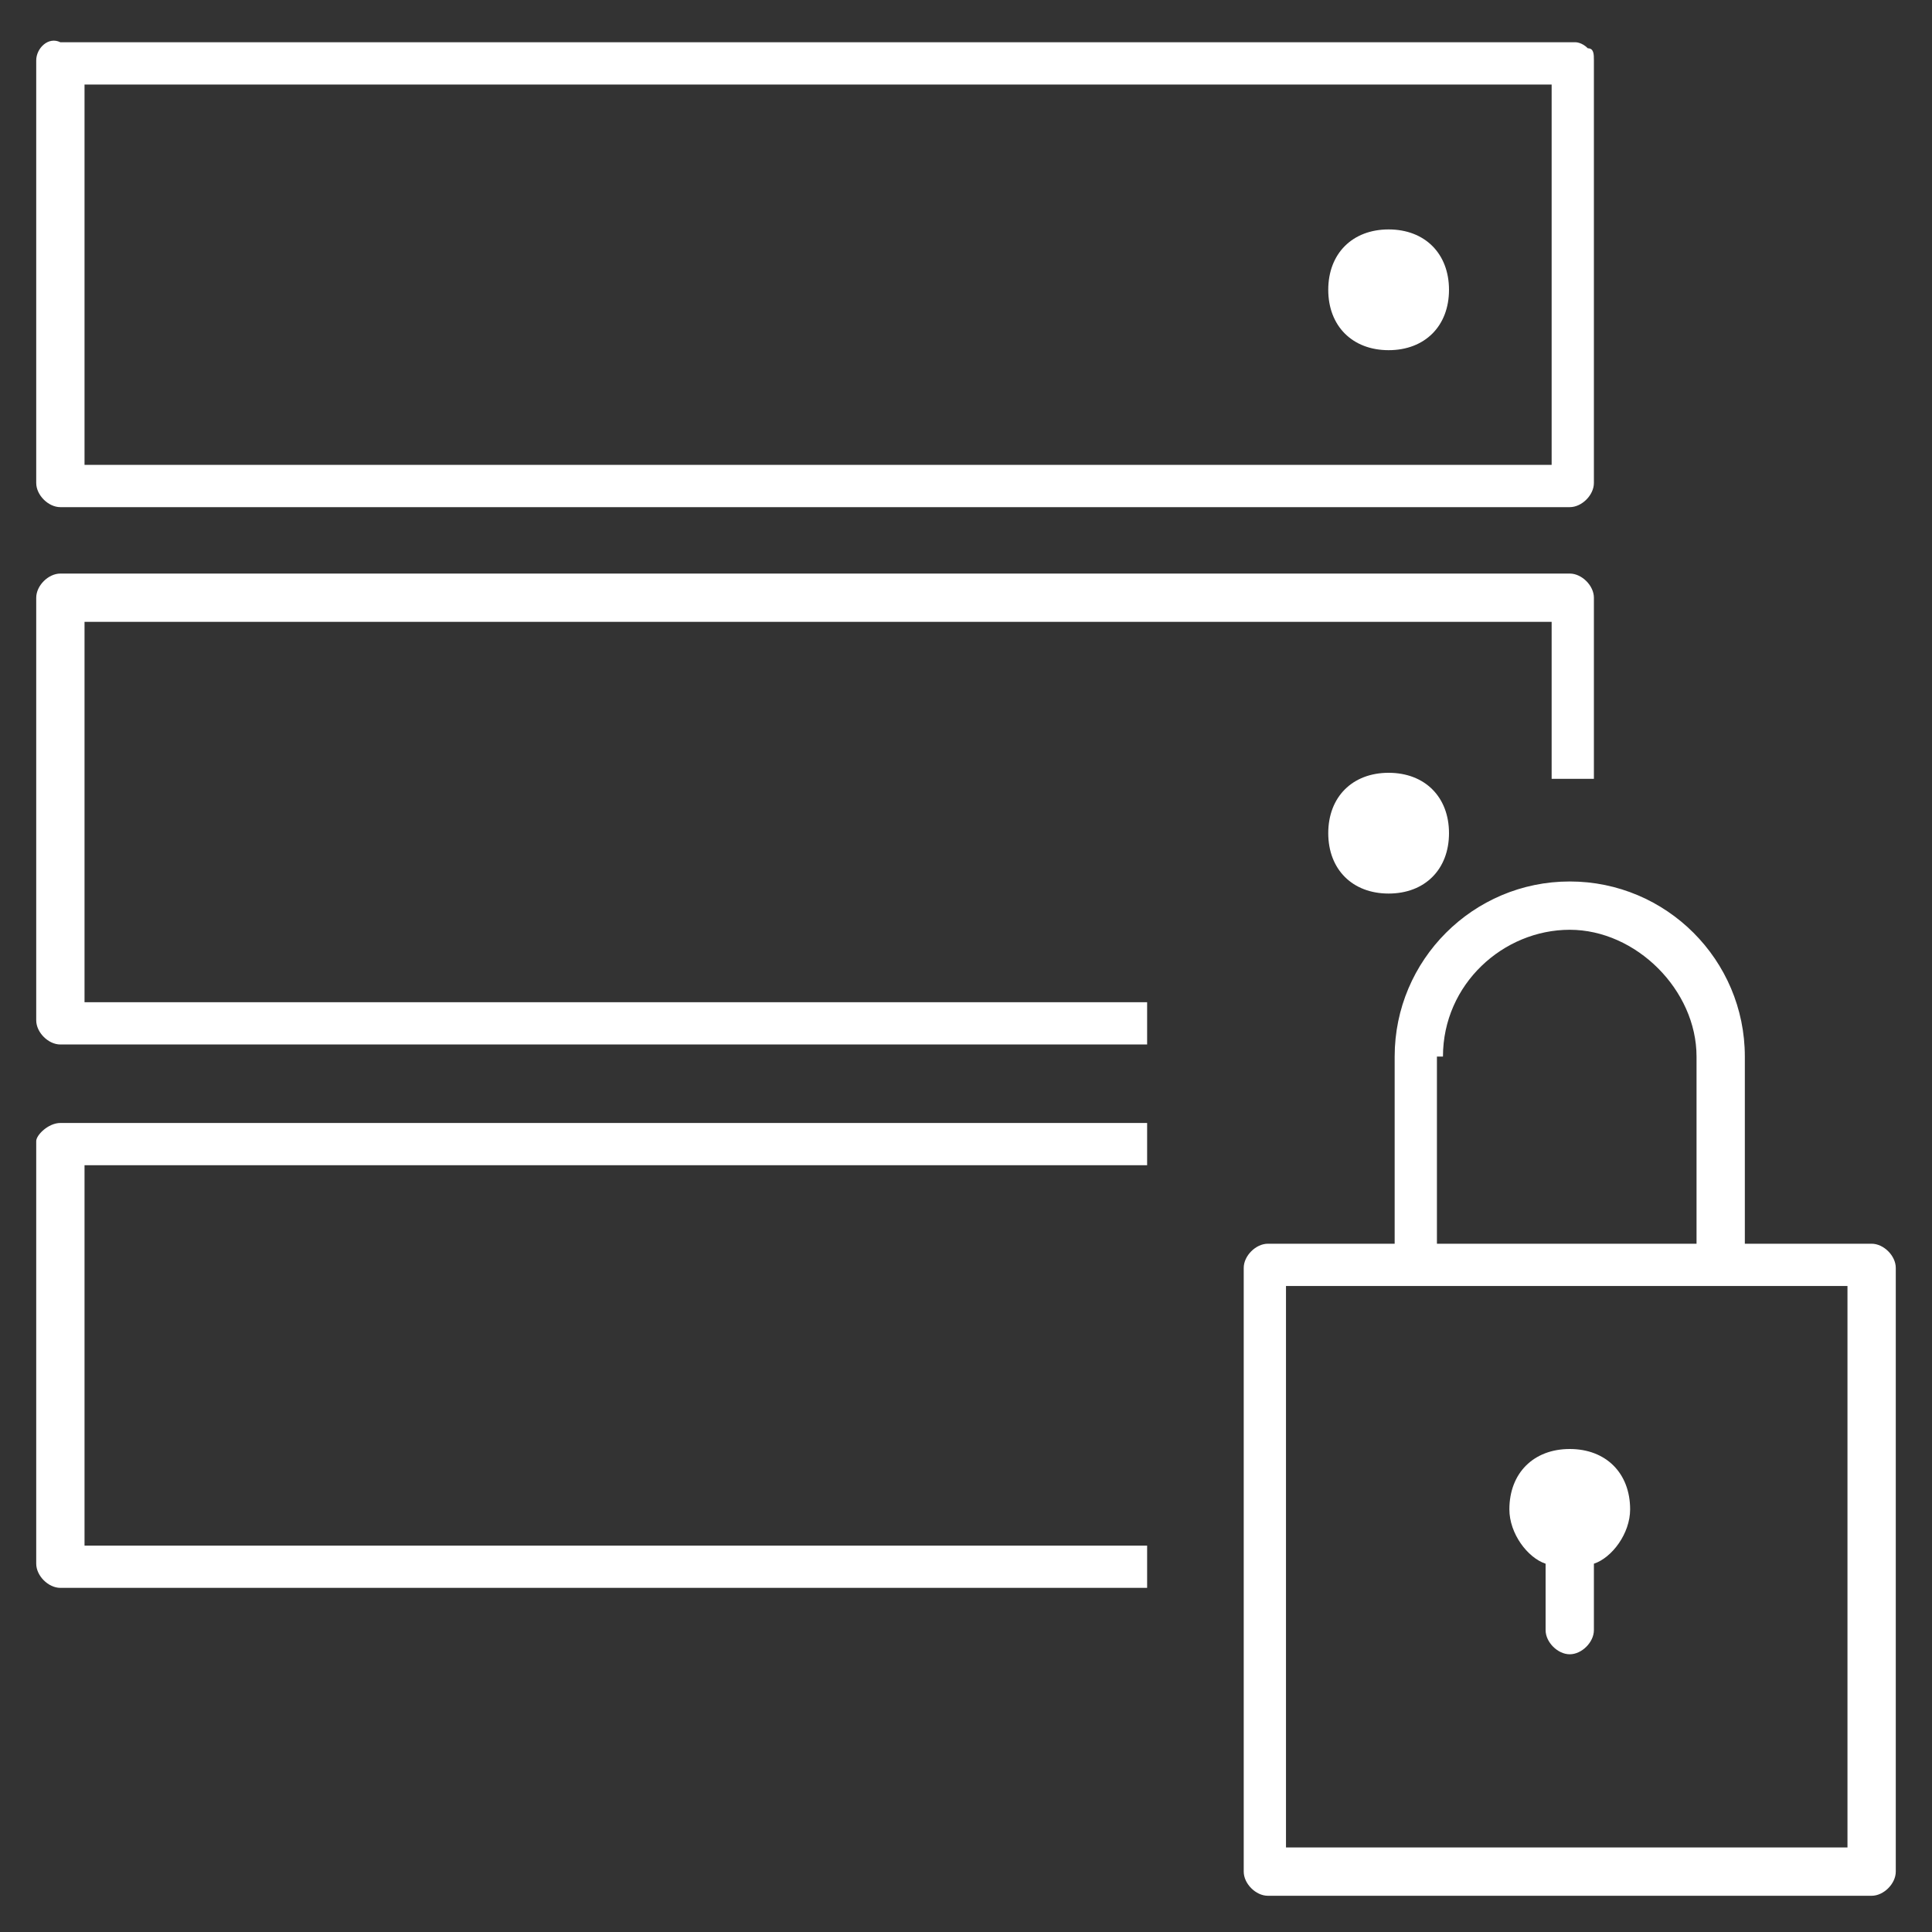 <?xml version="1.0" encoding="utf-8"?>
<!-- Generator: Adobe Illustrator 24.1.0, SVG Export Plug-In . SVG Version: 6.00 Build 0)  -->
<svg version="1.1" id="Layer_1" xmlns="http://www.w3.org/2000/svg" xmlns:xlink="http://www.w3.org/1999/xlink" x="0px" y="0px"
	 width="32px" height="32px" viewBox="0 0 32 32" style="enable-background:new 0 0 32 32;" xml:space="preserve">
<rect x="0" y="0" width="32" height="32" fill="#333333" stroke="none"/>
<style type="text/css">
	.st0{fill:#FFFFFF;}
</style>
<path class="st0" d="M1,8.4h25c0.2,0,0.4-0.2,0.4-0.4V1c0-0.1,0-0.2-0.1-0.2c-0.1-0.1-0.2-0.1-0.2-0.1H1C0.8,0.6,0.6,0.8,0.6,1v7
	C0.6,8.2,0.8,8.4,1,8.4z M1.4,1.4h24.3v6.3H1.4V1.4z M1,18.6h18v0.7H1.4v6.3H19v0.7H1c-0.2,0-0.4-0.2-0.4-0.4v-7
	C0.6,18.8,0.8,18.6,1,18.6z M1.4,16.6H19v0.7H1c-0.2,0-0.4-0.2-0.4-0.4v-7c0-0.2,0.2-0.4,0.4-0.4h25c0.2,0,0.4,0.2,0.4,0.4v3h-0.7
	v-2.6H1.4V16.6z M27,25c0,0.4-0.3,0.8-0.6,0.9V27c0,0.2-0.2,0.4-0.4,0.4c-0.2,0-0.4-0.2-0.4-0.4v-1.1C25.3,25.8,25,25.4,25,25
	c0-0.6,0.4-1,1-1S27,24.4,27,25z M31,20.6h-2.1v-3.1c0-1.6-1.3-2.9-2.9-2.9c-1.6,0-2.9,1.3-2.9,2.9v3.1H21c-0.2,0-0.4,0.2-0.4,0.4
	v10c0,0.2,0.2,0.4,0.4,0.4h10c0.2,0,0.4-0.2,0.4-0.4V21C31.4,20.8,31.2,20.6,31,20.6z M23.9,17.5c0-1.2,1-2.1,2.1-2.1s2.1,1,2.1,2.1
	v3.1h-4.3V17.5z M30.6,30.6h-9.3v-9.3h9.3V30.6z M24,4.8c0,0.6-0.4,1-1,1s-1-0.4-1-1s0.4-1,1-1S24,4.2,24,4.8z M23,12.8
	c0.6,0,1,0.4,1,1s-0.4,1-1,1s-1-0.4-1-1S22.4,12.8,23,12.8z"/>
</svg>
